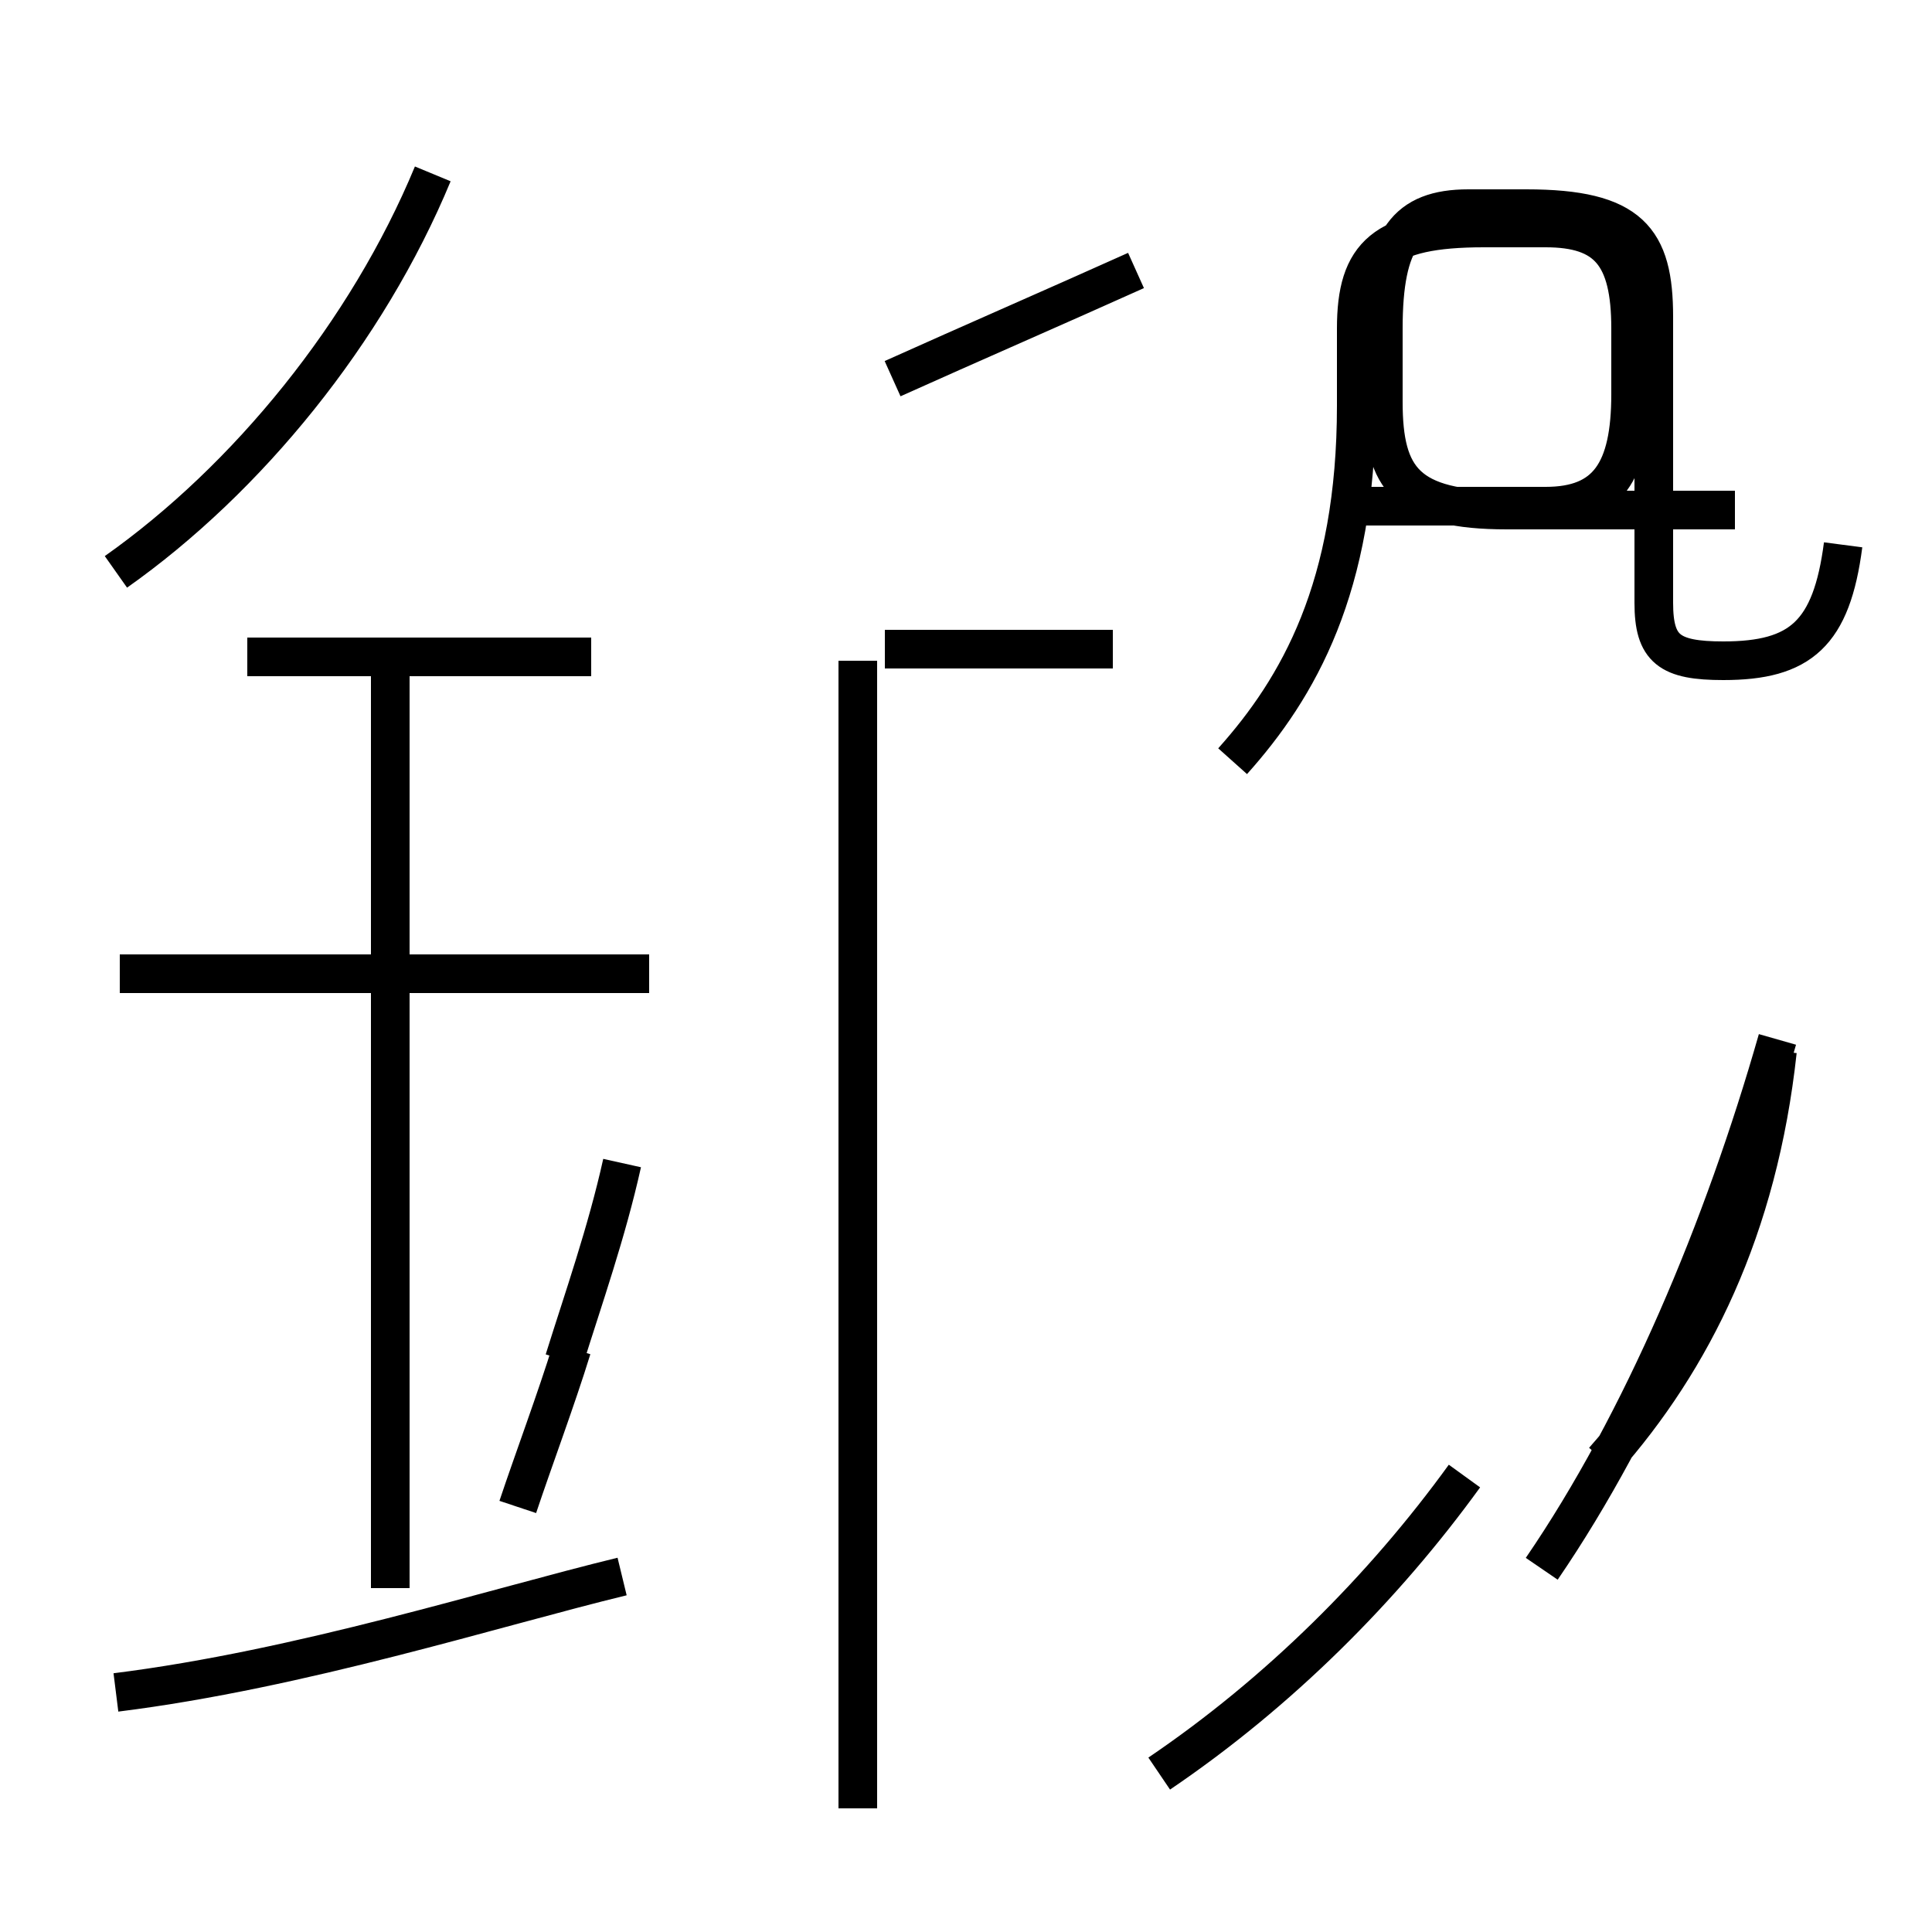 <?xml version='1.0' encoding='utf8'?>
<svg viewBox="0.0 -44.0 50.0 50.0" version="1.1" xmlns="http://www.w3.org/2000/svg">
<rect x="0.0" y="-44.0" width="50.0" height="50.0" fill="#808080" stroke="none"/>
<rect x="-1000" y="-1000" width="2000" height="2000" stroke="white" fill="white"/>
<g style="fill:none; stroke:#000000;  stroke-width:1">
<path d="M 3.0 29.2 C 6.4 31.6 9.5 35.4 11.2 39.5 M 15.3 27.0 L 6.4 27.0 M 16.8 18.8 L 3.1 18.8 M 10.1 2.9 L 10.1 26.6 M 3.0 0.2 C 7.8 0.8 12.8 2.4 16.1 3.2 M 14.8 9.1 C 14.4 7.8 13.8 6.2 13.4 5.0 M 16.1 13.9 C 15.7 12.1 15.1 10.4 14.6 8.8 M 22.2 -2.8 L 22.2 26.9 M 28.8 27.2 L 22.9 27.2 M 29.4 37.0 C 27.4 36.1 25.1 35.1 23.1 34.2 M 31.9 24.3 C 33.6 26.2 35.1 28.8 35.1 33.5 L 35.1 35.5 C 35.1 37.4 35.8 38.1 38.4 38.1 L 40.0 38.1 C 41.6 38.1 42.2 37.4 42.2 35.5 L 42.2 33.8 C 42.2 31.8 41.6 30.9 40.0 30.9 L 34.8 30.9 M 47.7 29.9 C 47.4 27.6 46.6 26.9 44.6 26.9 C 43.2 26.9 42.8 27.2 42.8 28.4 L 42.8 35.8 C 42.8 37.8 42.2 38.6 39.5 38.6 L 38.0 38.6 C 36.4 38.6 35.8 37.8 35.8 35.5 L 35.8 33.6 C 35.8 31.6 36.4 30.8 39.0 30.8 L 44.9 30.8 M 30.0 -1.9 C 33.1 0.2 35.8 2.9 37.9 5.8 M 46.0 16.8 C 45.5 12.2 43.8 8.8 41.5 6.2 M 46.0 17.1 C 44.6 12.2 42.5 7.2 39.9 3.4" transform="scale(1, -1)" />
</g>
</svg>